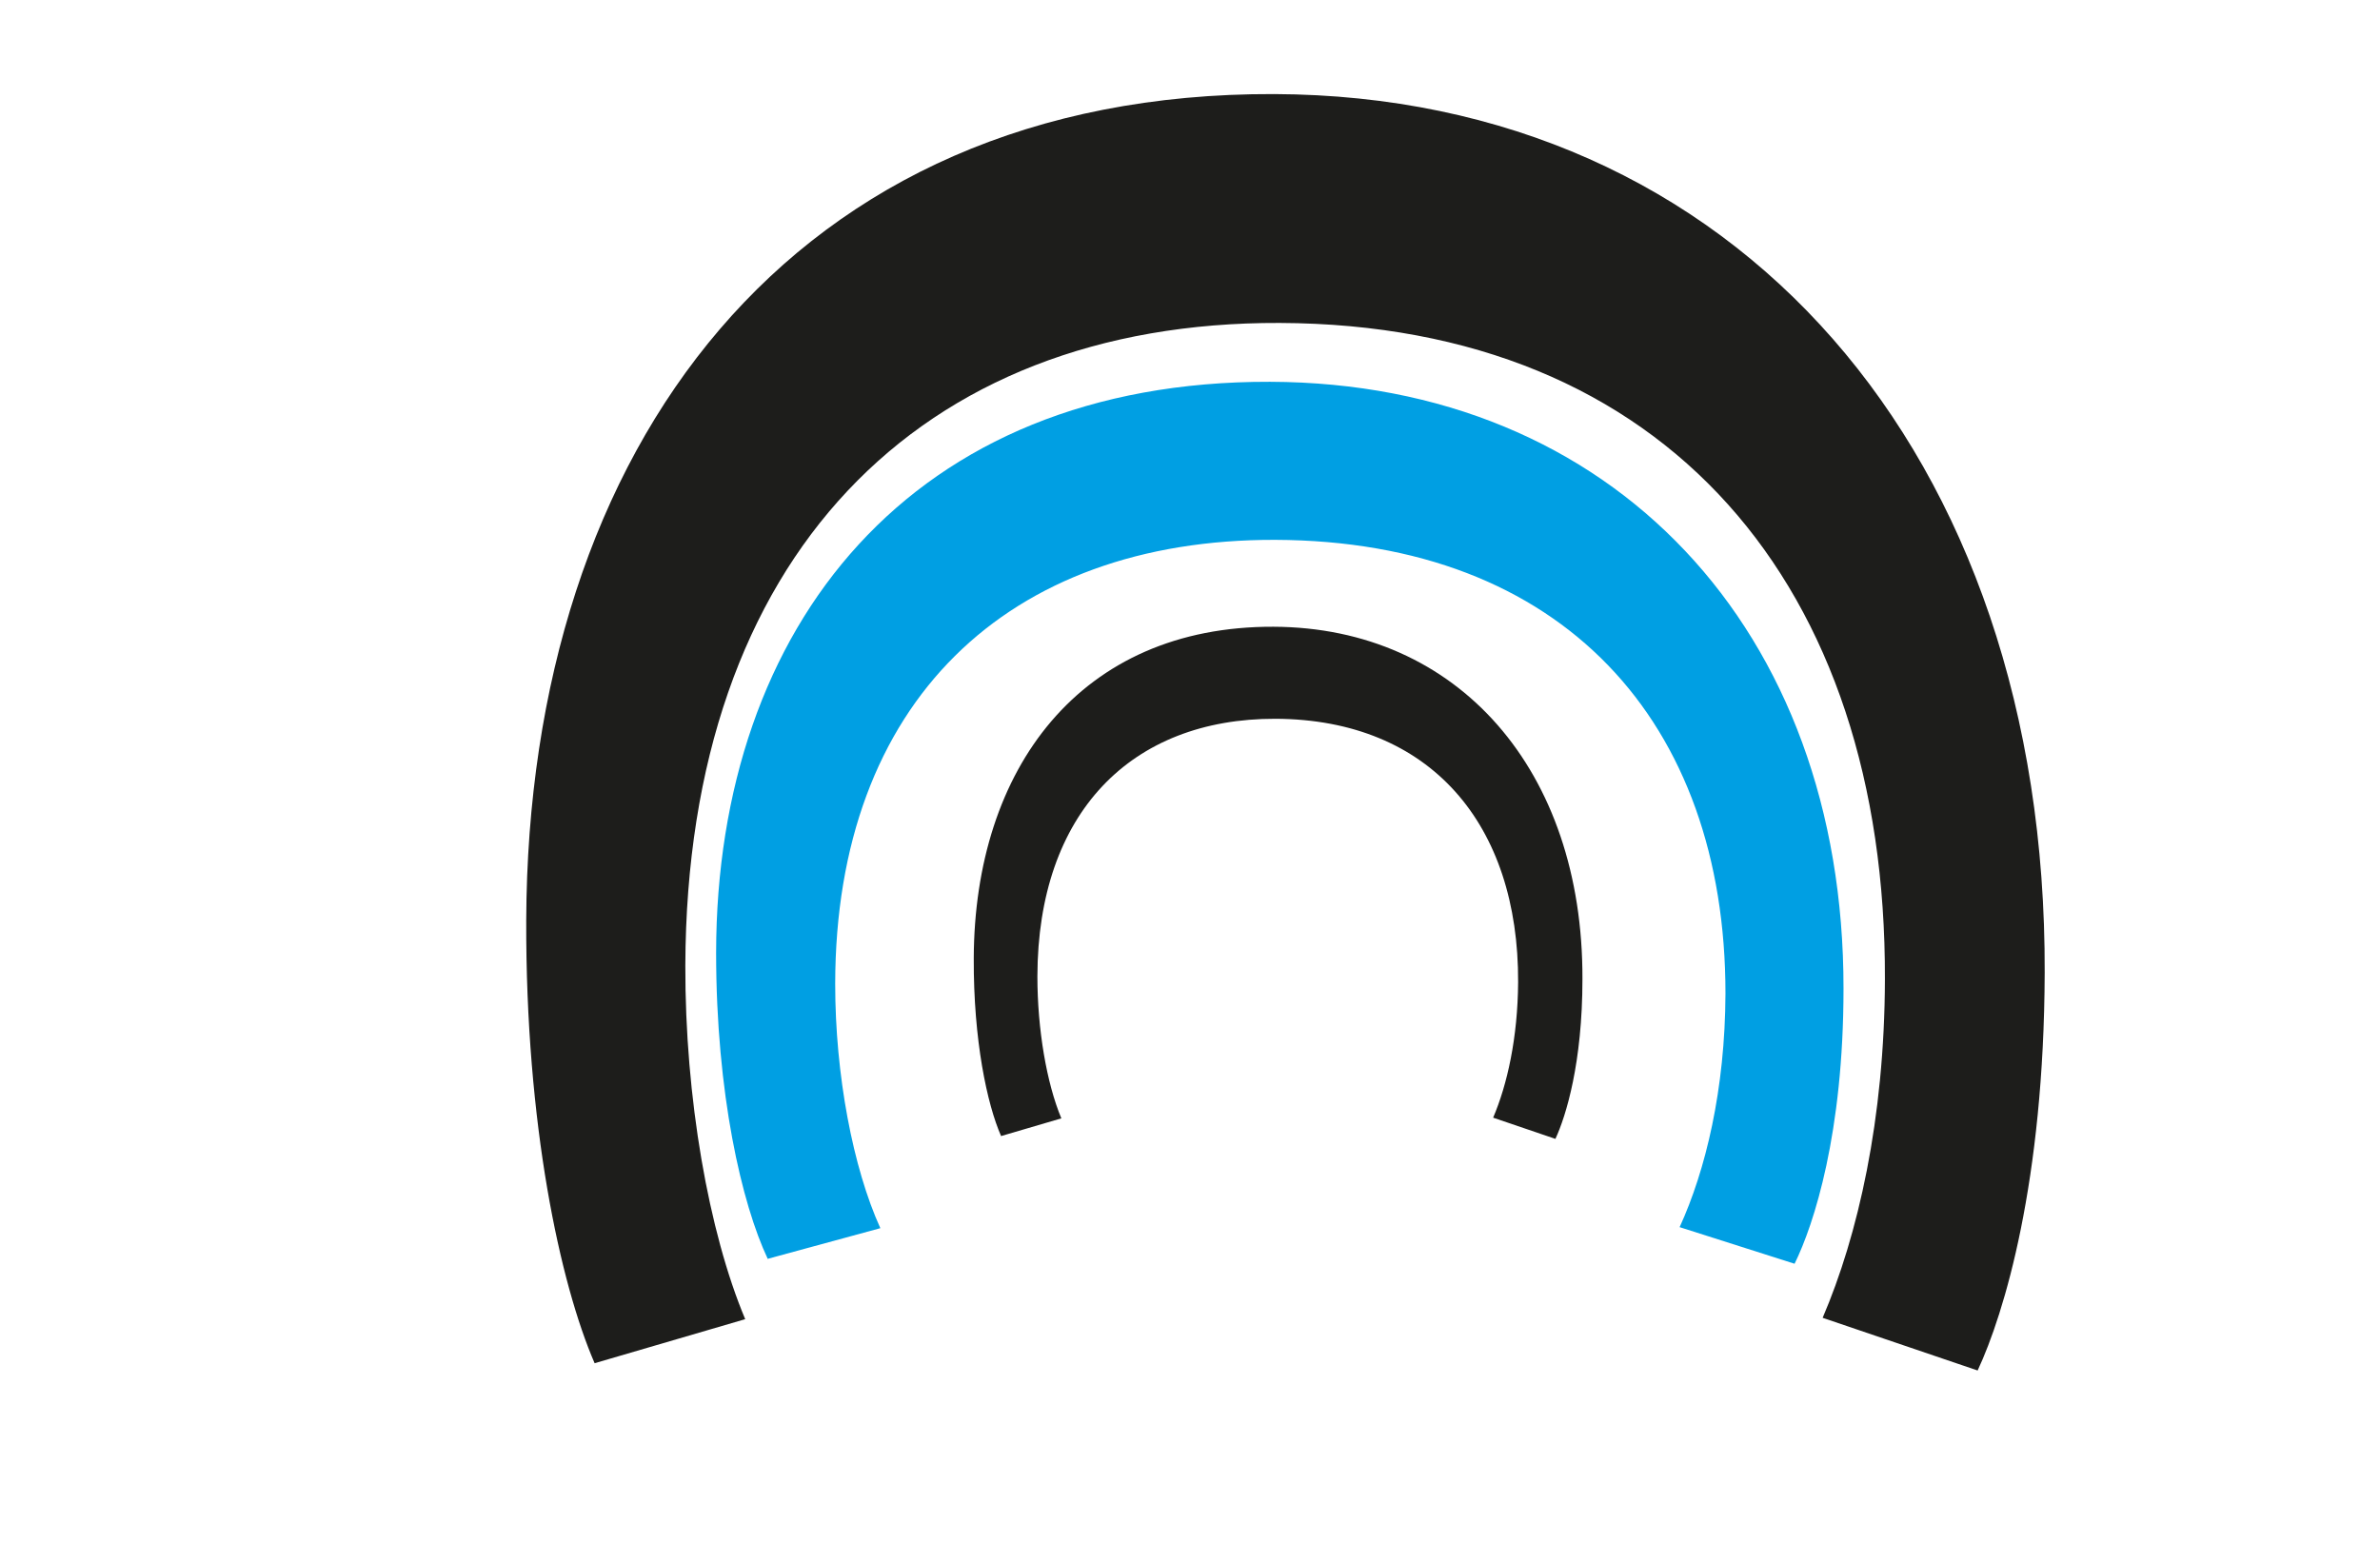 <?xml version="1.0" encoding="UTF-8"?>
<svg id="Lager_1" xmlns="http://www.w3.org/2000/svg" viewBox="0 0 69.56 45.7">
  <defs>
    <style>
      .cls-1 {
        fill: #1d1d1b;
      }

      .cls-2 {
        fill: #009fe3;
      }

      .cls-3 {
        fill: none;
      }
    </style>
  </defs>
  <path class="cls-1" d="M17.38,39.85c-1.01-2.33-2.02-6.99-2-12.95.05-13.82,7.75-24.2,21.86-24.15,13.47.05,22.57,10.48,22.52,25.68-.02,6.11-1.18,9.96-1.96,11.63l-4.53-1.54c1.03-2.4,1.81-5.81,1.82-9.89.04-11.49-6.38-19.15-17.69-19.19-10.54-.04-17.33,6.85-17.37,18.78-.01,3.86.68,7.79,1.75,10.34l-4.41,1.29Z"/>
  <path class="cls-2" d="M22.44,36.8c-.76-1.61-1.51-4.83-1.51-8.95.01-9.55,5.71-16.72,16.19-16.69,10,.03,16.77,7.24,16.76,17.74,0,4.22-.86,6.88-1.43,8.04l-3.36-1.07c.76-1.66,1.33-4.02,1.34-6.83,0-7.94-4.77-13.23-13.16-13.26-7.82-.02-12.85,4.74-12.86,12.98,0,2.66.52,5.38,1.32,7.14l-3.27.89Z"/>
  <path class="cls-1" d="M29.26,33.21c-.41-.93-.81-2.8-.8-5.2.02-5.54,3.11-9.71,8.76-9.69,5.4.02,9.05,4.2,9.03,10.3,0,2.45-.48,4-.79,4.67l-1.82-.62c.41-.96.72-2.33.73-3.96.02-4.61-2.56-7.68-7.09-7.7-4.22-.01-6.95,2.75-6.96,7.53,0,1.55.27,3.12.7,4.15l-1.77.52Z"/>
  <line class="cls-3" x1="57.58" y1="45.7" x2="39.37" y2="37.92"/>
</svg>